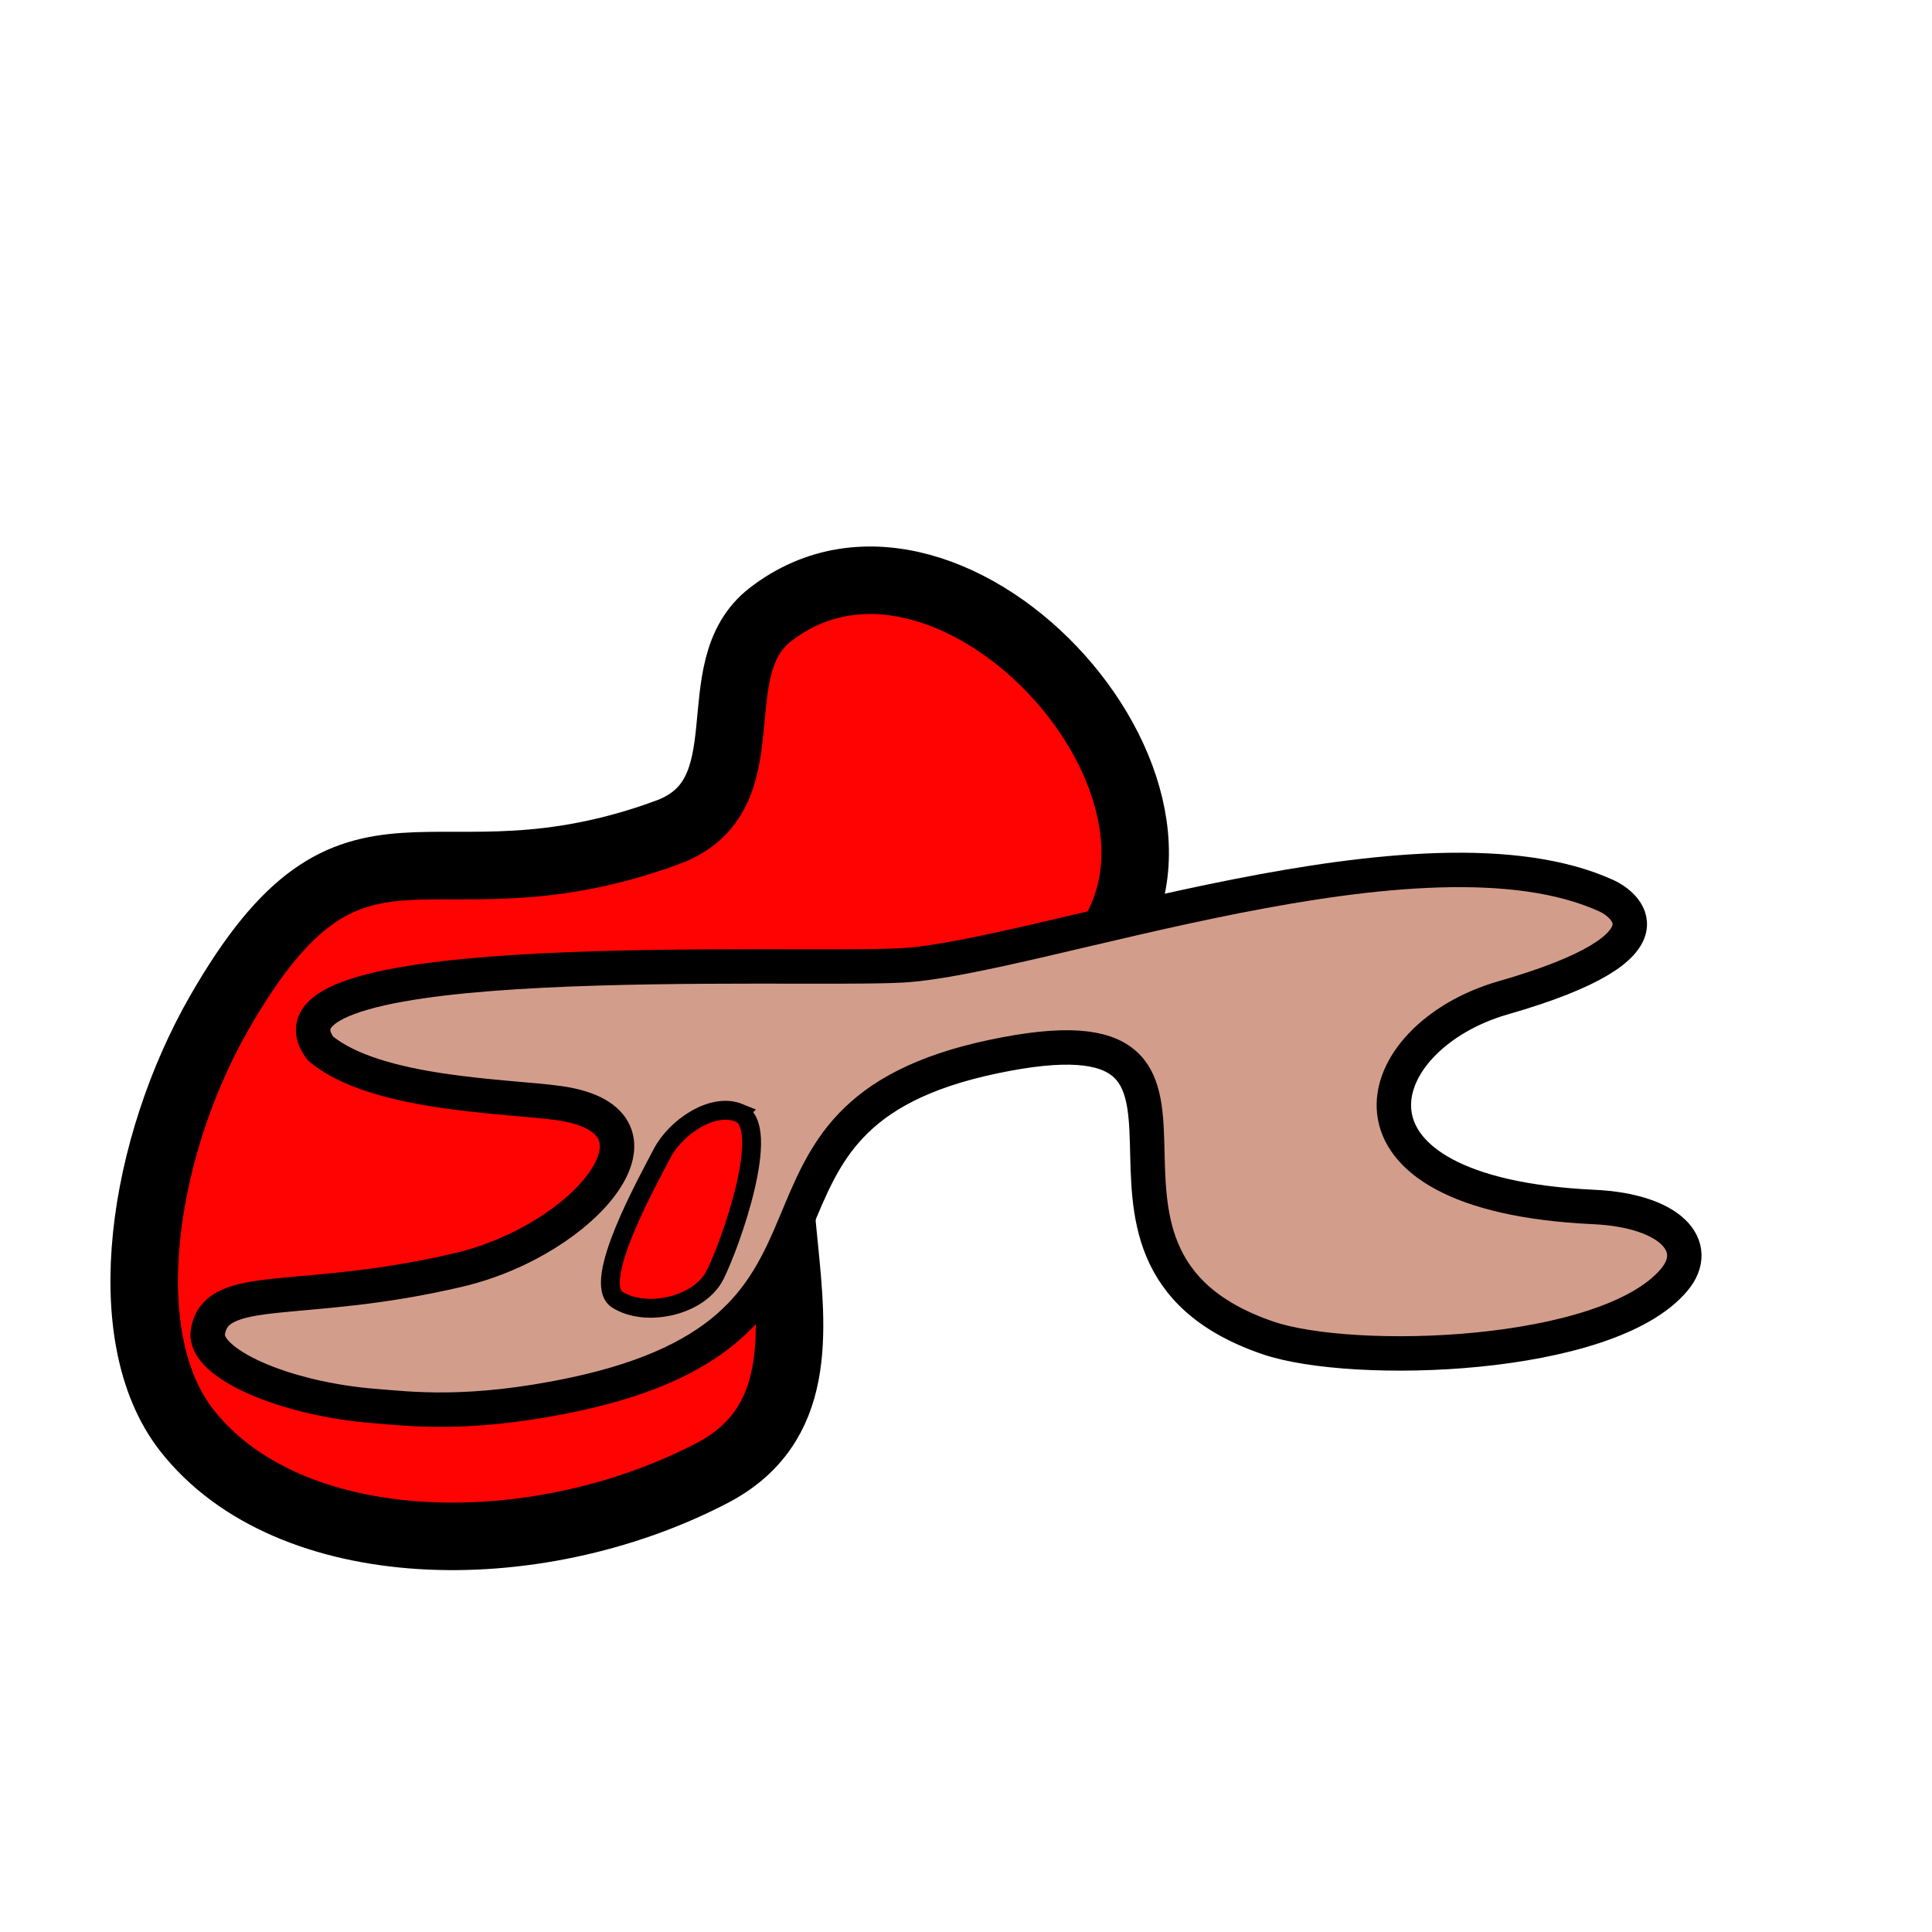 <?xml version="1.0" encoding="UTF-8" standalone="no"?>
<!-- Created with Inkscape (http://www.inkscape.org/) -->

<svg
   width="512"
   height="512"
   viewBox="0 0 512 512"
   version="1.1"
   id="svg1"
   sodipodi:docname="logo-spooky.svg"
   inkscape:version="1.3.2 (091e20e, 2023-11-25)"
   xmlns:inkscape="http://www.inkscape.org/namespaces/inkscape"
   xmlns:sodipodi="http://sodipodi.sourceforge.net/DTD/sodipodi-0.dtd"
   xmlns="http://www.w3.org/2000/svg"
   xmlns:svg="http://www.w3.org/2000/svg">
  <sodipodi:namedview
     id="namedview1"
     pagecolor="#ffffff"
     bordercolor="#000000"
     borderopacity="0.25"
     inkscape:showpageshadow="2"
     inkscape:pageopacity="0.0"
     inkscape:pagecheckerboard="0"
     inkscape:deskcolor="#d1d1d1"
     inkscape:document-units="px"
     inkscape:zoom="0.92905479"
     inkscape:cx="217.96346"
     inkscape:cy="249.17798"
     inkscape:window-width="1512"
     inkscape:window-height="832"
     inkscape:window-x="0"
     inkscape:window-y="38"
     inkscape:window-maximized="0"
     inkscape:current-layer="layer1"
     showgrid="false" />
  <defs
     id="defs1">
    <linearGradient
       id="swatch19">
      <stop
         style="stop-color:#fe6c00;stop-opacity:1;"
         offset="0.003"
         id="stop11" />
      <stop
         style="stop-color:#fe0000;stop-opacity:1;"
         offset="0.5"
         id="stop12" />
      <stop
         style="stop-color:#ff9300;stop-opacity:1;"
         offset="0.997"
         id="stop20" />
    </linearGradient>
    <linearGradient
       id="swatch6"
       inkscape:swatch="solid">
      <stop
         style="stop-color:#ff0000;stop-opacity:1;"
         offset="0"
         id="stop7" />
    </linearGradient>
    <linearGradient
       id="swatch5"
       inkscape:swatch="solid">
      <stop
         style="stop-color:#ff0000;stop-opacity:1;"
         offset="0"
         id="stop6" />
    </linearGradient>
    <linearGradient
       id="swatch4"
       inkscape:swatch="solid">
      <stop
         style="stop-color:#ff0000;stop-opacity:1;"
         offset="0"
         id="stop5" />
    </linearGradient>
    <inkscape:path-effect
       effect="fillet_chamfer"
       id="path-effect1"
       is_visible="true"
       lpeversion="1"
       nodesatellites_param="F,0,0,1,0,0,0,1 @ F,0,0,1,0,0,0,1 @ F,0,0,1,0,0,0,1 @ F,0,0,1,0,0,0,1 @ F,0,0,1,0,0,0,1 @ F,0,0,1,0,0,0,1 @ F,0,0,1,0,0,0,1 @ F,0,0,1,0,0,0,1 @ F,0,0,1,0,0,0,1 @ F,0,0,1,0,0,0,1 @ F,0,0,1,0,0,0,1 @ F,0,0,1,0,0,0,1 @ F,0,0,1,0,0,0,1 @ F,0,0,1,0,0,0,1 @ F,0,0,1,0,0,0,1 @ F,0,0,1,0,0,0,1 @ F,0,0,1,0,0,0,1 @ F,0,0,1,0,0,0,1 @ F,0,0,1,0,0,0,1 @ F,0,0,1,0,0,0,1 @ F,0,0,1,0,0,0,1"
       radius="0"
       unit="px"
       method="auto"
       mode="F"
       chamfer_steps="1"
       flexible="false"
       use_knot_distance="true"
       apply_no_radius="true"
       apply_with_radius="true"
       only_selected="false"
       hide_knots="false" />
    <linearGradient
       id="swatch23"
       inkscape:swatch="solid">
      <stop
         style="stop-color:#0fff00;stop-opacity:1;"
         offset="0"
         id="stop23" />
    </linearGradient>
  </defs>
  <g
     inkscape:label="Layer 1"
     inkscape:groupmode="layer"
     id="layer1">
    <path
       style="fill:#ff0202;fill-opacity:1;stroke:#000000;stroke-width:17.894;stroke-linecap:square;stroke-dasharray:none;stroke-opacity:1;paint-order:fill markers stroke"
       d="m 176.805,220.628 c -63.571,23.256 -82.628,-15.121 -118.712,47.796 -20.137,35.112 -28.282,85.424 -8.621,110.59 26.966,34.517 91.834,36.024 139.213,11.375 47.985,-24.964 -10.119,-98.082 39.207,-115.658 26.478,-9.435 38.11,3.077 59.939,-18 44.334,-42.807 -35.042,-131.545 -83.696,-93.844 -18.765,14.54 -0.736,48.012 -27.329,57.741 z"
       id="path3"
       sodipodi:nodetypes="ssssssss" />
    <path
       style="fill:#d39d8c;fill-opacity:1;fill-rule:nonzero;stroke:#000000;stroke-width:9.122;stroke-linecap:square;stroke-linejoin:miter;stroke-miterlimit:4;stroke-dasharray:none;stroke-opacity:1;paint-order:fill markers stroke"
       d="m 84.933,277.853 c 14.751,12.325 49.529,12.55 63.271,14.495 33.114,4.687 7.133,36.225 -26.66,44.19 -42.067,9.915 -64.395,2.747 -66.464,16.556 -1.213,8.094 20.061,17.677 44.534,19.547 8.543,0.653 24.571,2.815 52.301,-3.055 85.306,-18.058 34.768,-73.464 111.329,-89.571 76.561,-16.107 7.867,52.285 72.711,74.519 22.579,7.742 90.059,5.699 107.726,-15.367 7.447,-8.88 -0.914,-18.357 -21.314,-19.304 -73.013,-3.393 -59.994,-45.104 -24.005,-55.435 48.706,-13.981 31.102,-25.32 27.513,-26.969 -48.58,-22.323 -151.15,16.336 -186.703,18.37 -28.311,1.62 -174.684,-5.288 -154.24,22.024 z"
       id="path40"
       sodipodi:nodetypes="sssssszssssssss" />
    <path
       style="fill:#ff0202;fill-opacity:1;stroke:#000000;stroke-width:5;stroke-linecap:square;stroke-dasharray:none;stroke-opacity:1;paint-order:fill markers stroke"
       d="m 195.898,294.923 c -7.13,-2.917 -16.905,3.925 -20.451,10.764 -3.83,7.388 -18.892,34.331 -11.84,38.749 7.692,4.819 21.725,1.636 25.833,-6.458 4.262,-8.398 15.175,-39.489 6.458,-43.054 z"
       id="path4"
       sodipodi:nodetypes="sssss" />
  </g>
</svg>
